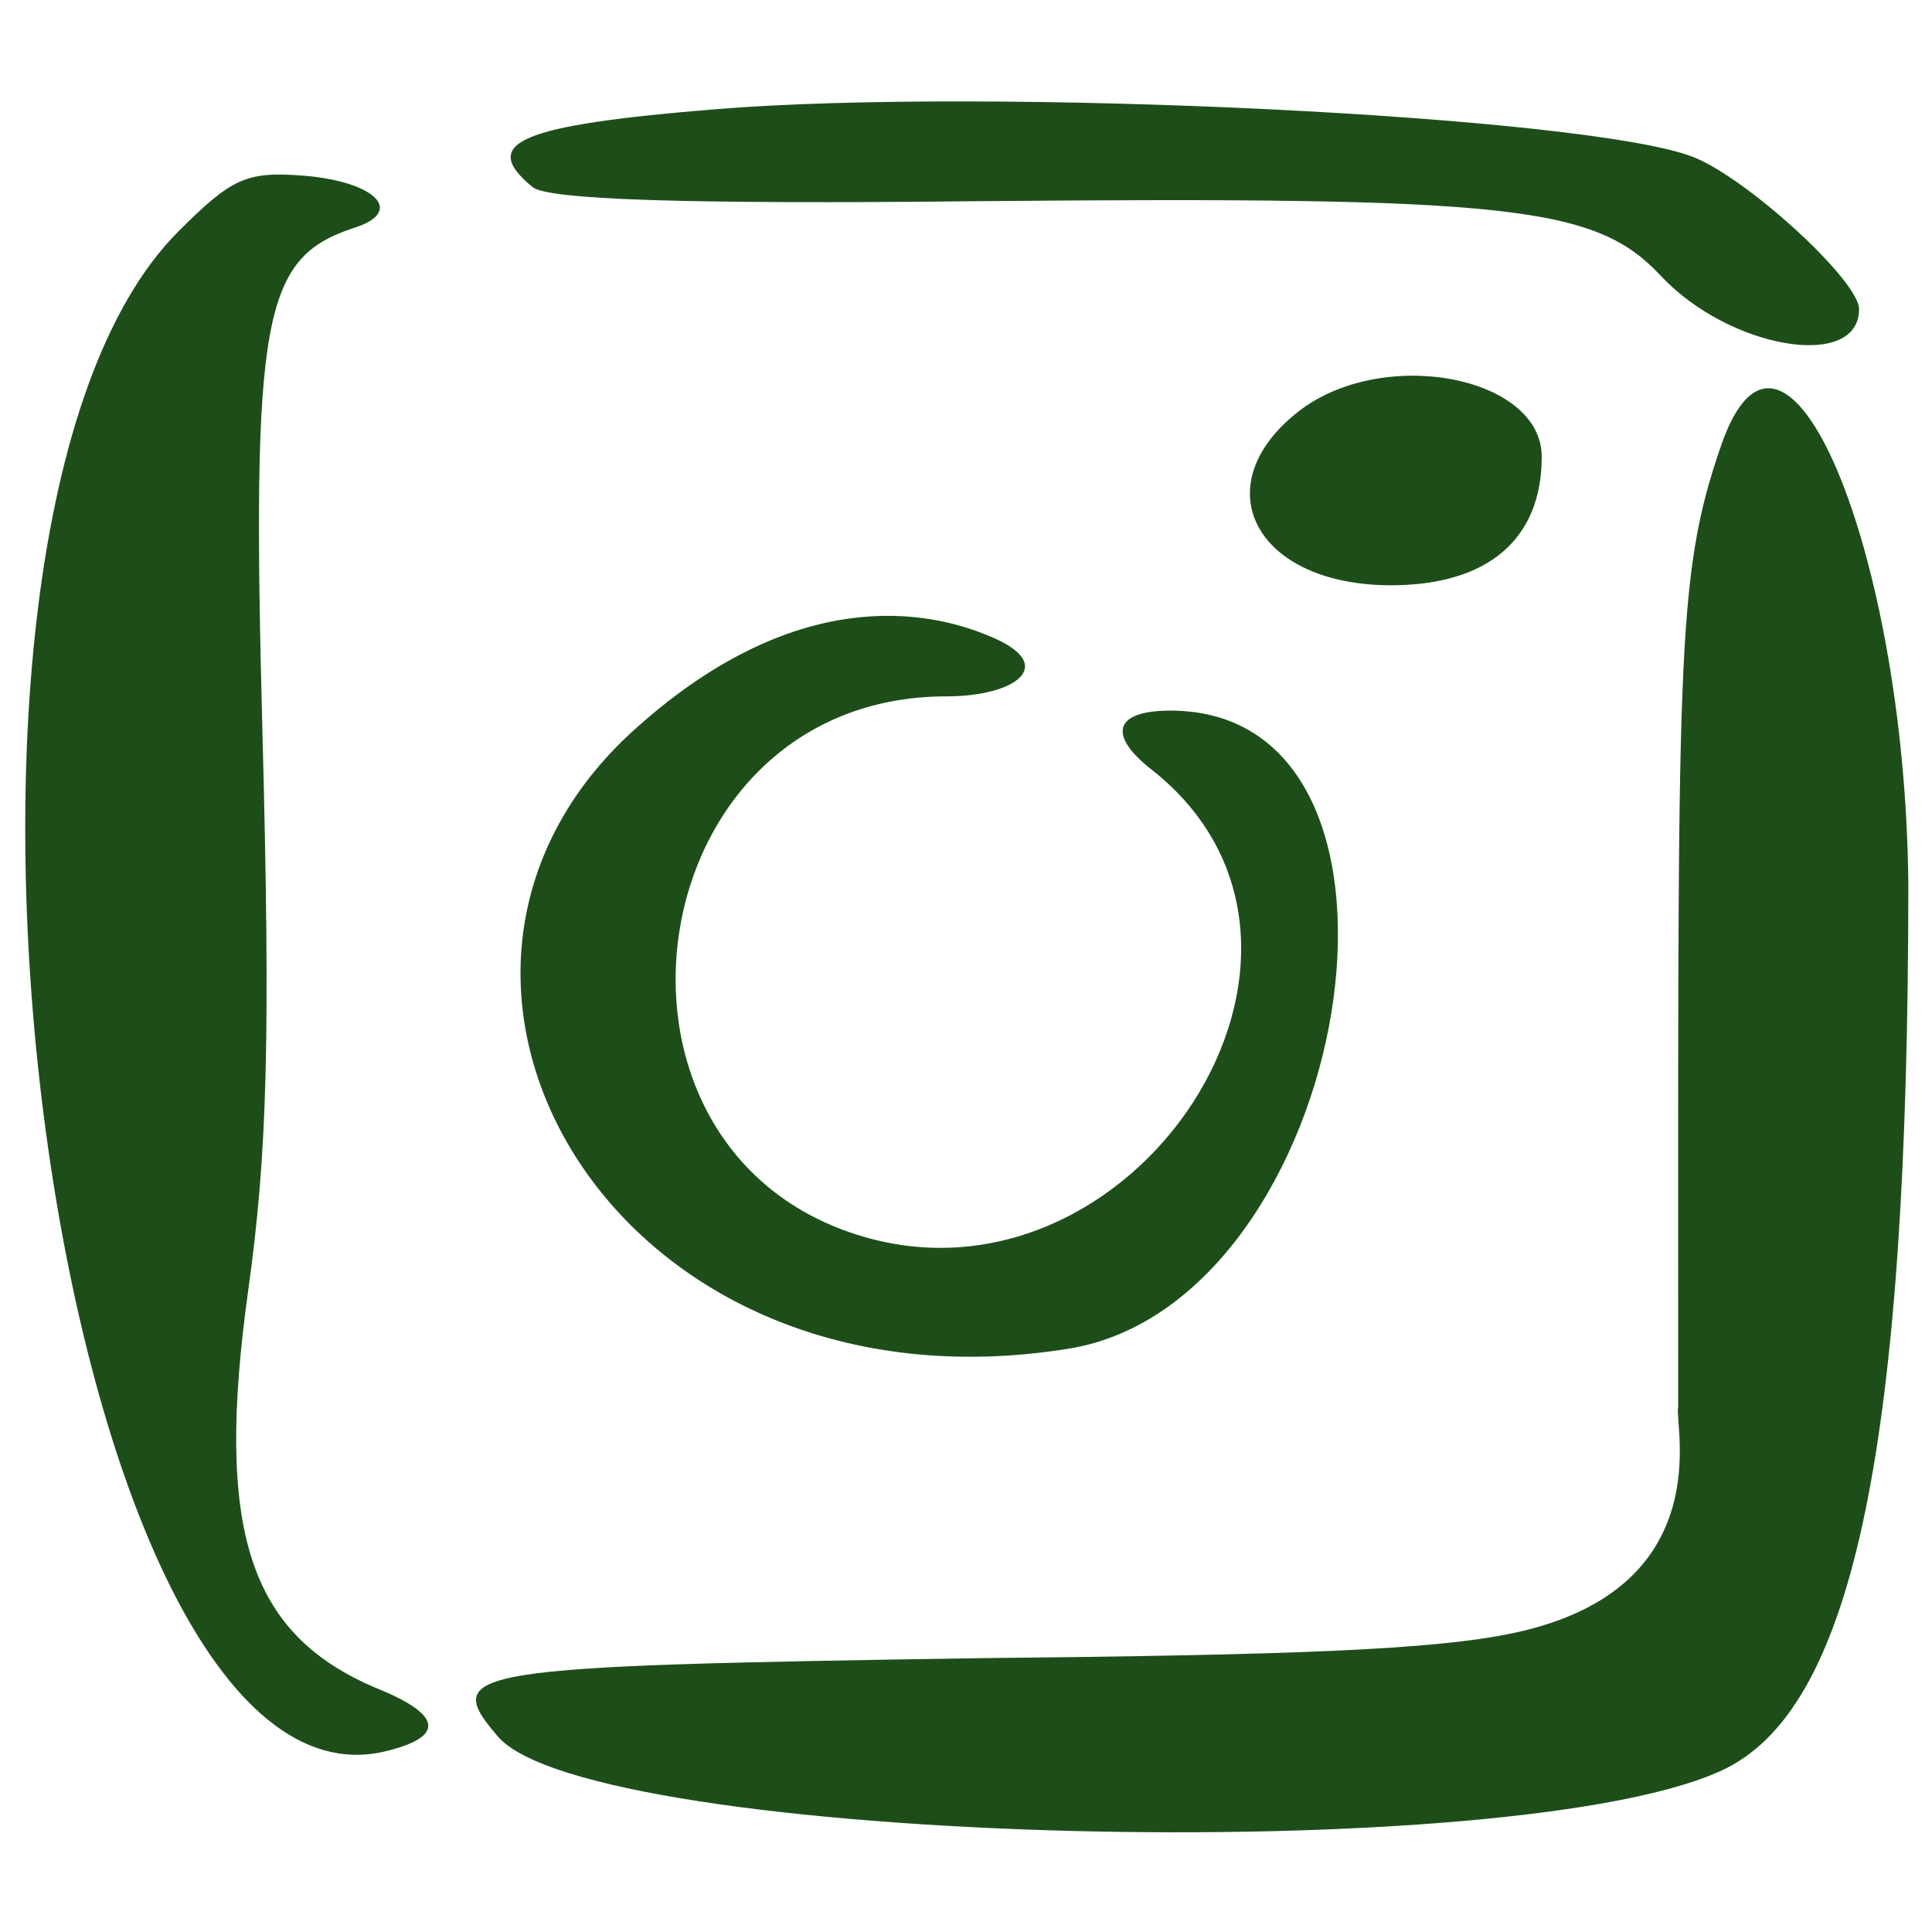 <svg width="16" height="16" viewBox="0 0 16 16" fill="none" xmlns="http://www.w3.org/2000/svg">
<path fill-rule="evenodd" clip-rule="evenodd" d="M5.933 0.904C4.304 1.036 3.962 1.18 4.409 1.548C4.527 1.653 5.657 1.693 8.115 1.666C12.518 1.627 13.215 1.706 13.754 2.284C14.319 2.889 15.396 3.073 15.396 2.56C15.396 2.324 14.463 1.469 14.017 1.298C13.123 0.957 8.207 0.72 5.933 0.904ZM1.478 1.916C-0.993 4.387 0.453 15.112 3.173 14.508C3.686 14.389 3.673 14.205 3.121 13.982C2.056 13.535 1.78 12.667 2.056 10.683C2.214 9.552 2.24 8.606 2.174 6.083C2.082 2.626 2.174 2.14 2.923 1.89C3.357 1.758 3.121 1.509 2.529 1.456C2.043 1.417 1.925 1.469 1.478 1.916ZM10.744 3.415C9.968 4.032 10.402 4.847 11.519 4.847C12.321 4.847 12.768 4.466 12.768 3.783C12.768 3.112 11.44 2.862 10.744 3.415ZM14.253 3.691C13.872 4.795 13.898 5.425 13.898 11.655C13.859 11.774 14.253 13.154 12.544 13.522C11.874 13.666 10.678 13.706 8.128 13.732C3.857 13.798 3.646 13.824 4.119 14.376C4.869 15.283 12.649 15.48 14.306 14.639C15.357 14.1 15.804 11.931 15.804 7.318C15.778 4.558 14.779 2.166 14.253 3.691ZM5.21 6.083C3.002 8.146 5.105 11.774 8.851 11.169C11.204 10.788 12.019 5.885 9.692 5.885C9.232 5.885 9.167 6.083 9.535 6.372C11.427 7.857 9.377 10.959 7.09 10.223C4.75 9.474 5.276 5.767 7.839 5.767C8.417 5.767 8.772 5.504 8.194 5.268C7.694 5.057 6.577 4.821 5.21 6.083Z" fill="#1D4E1A"/>
</svg>
